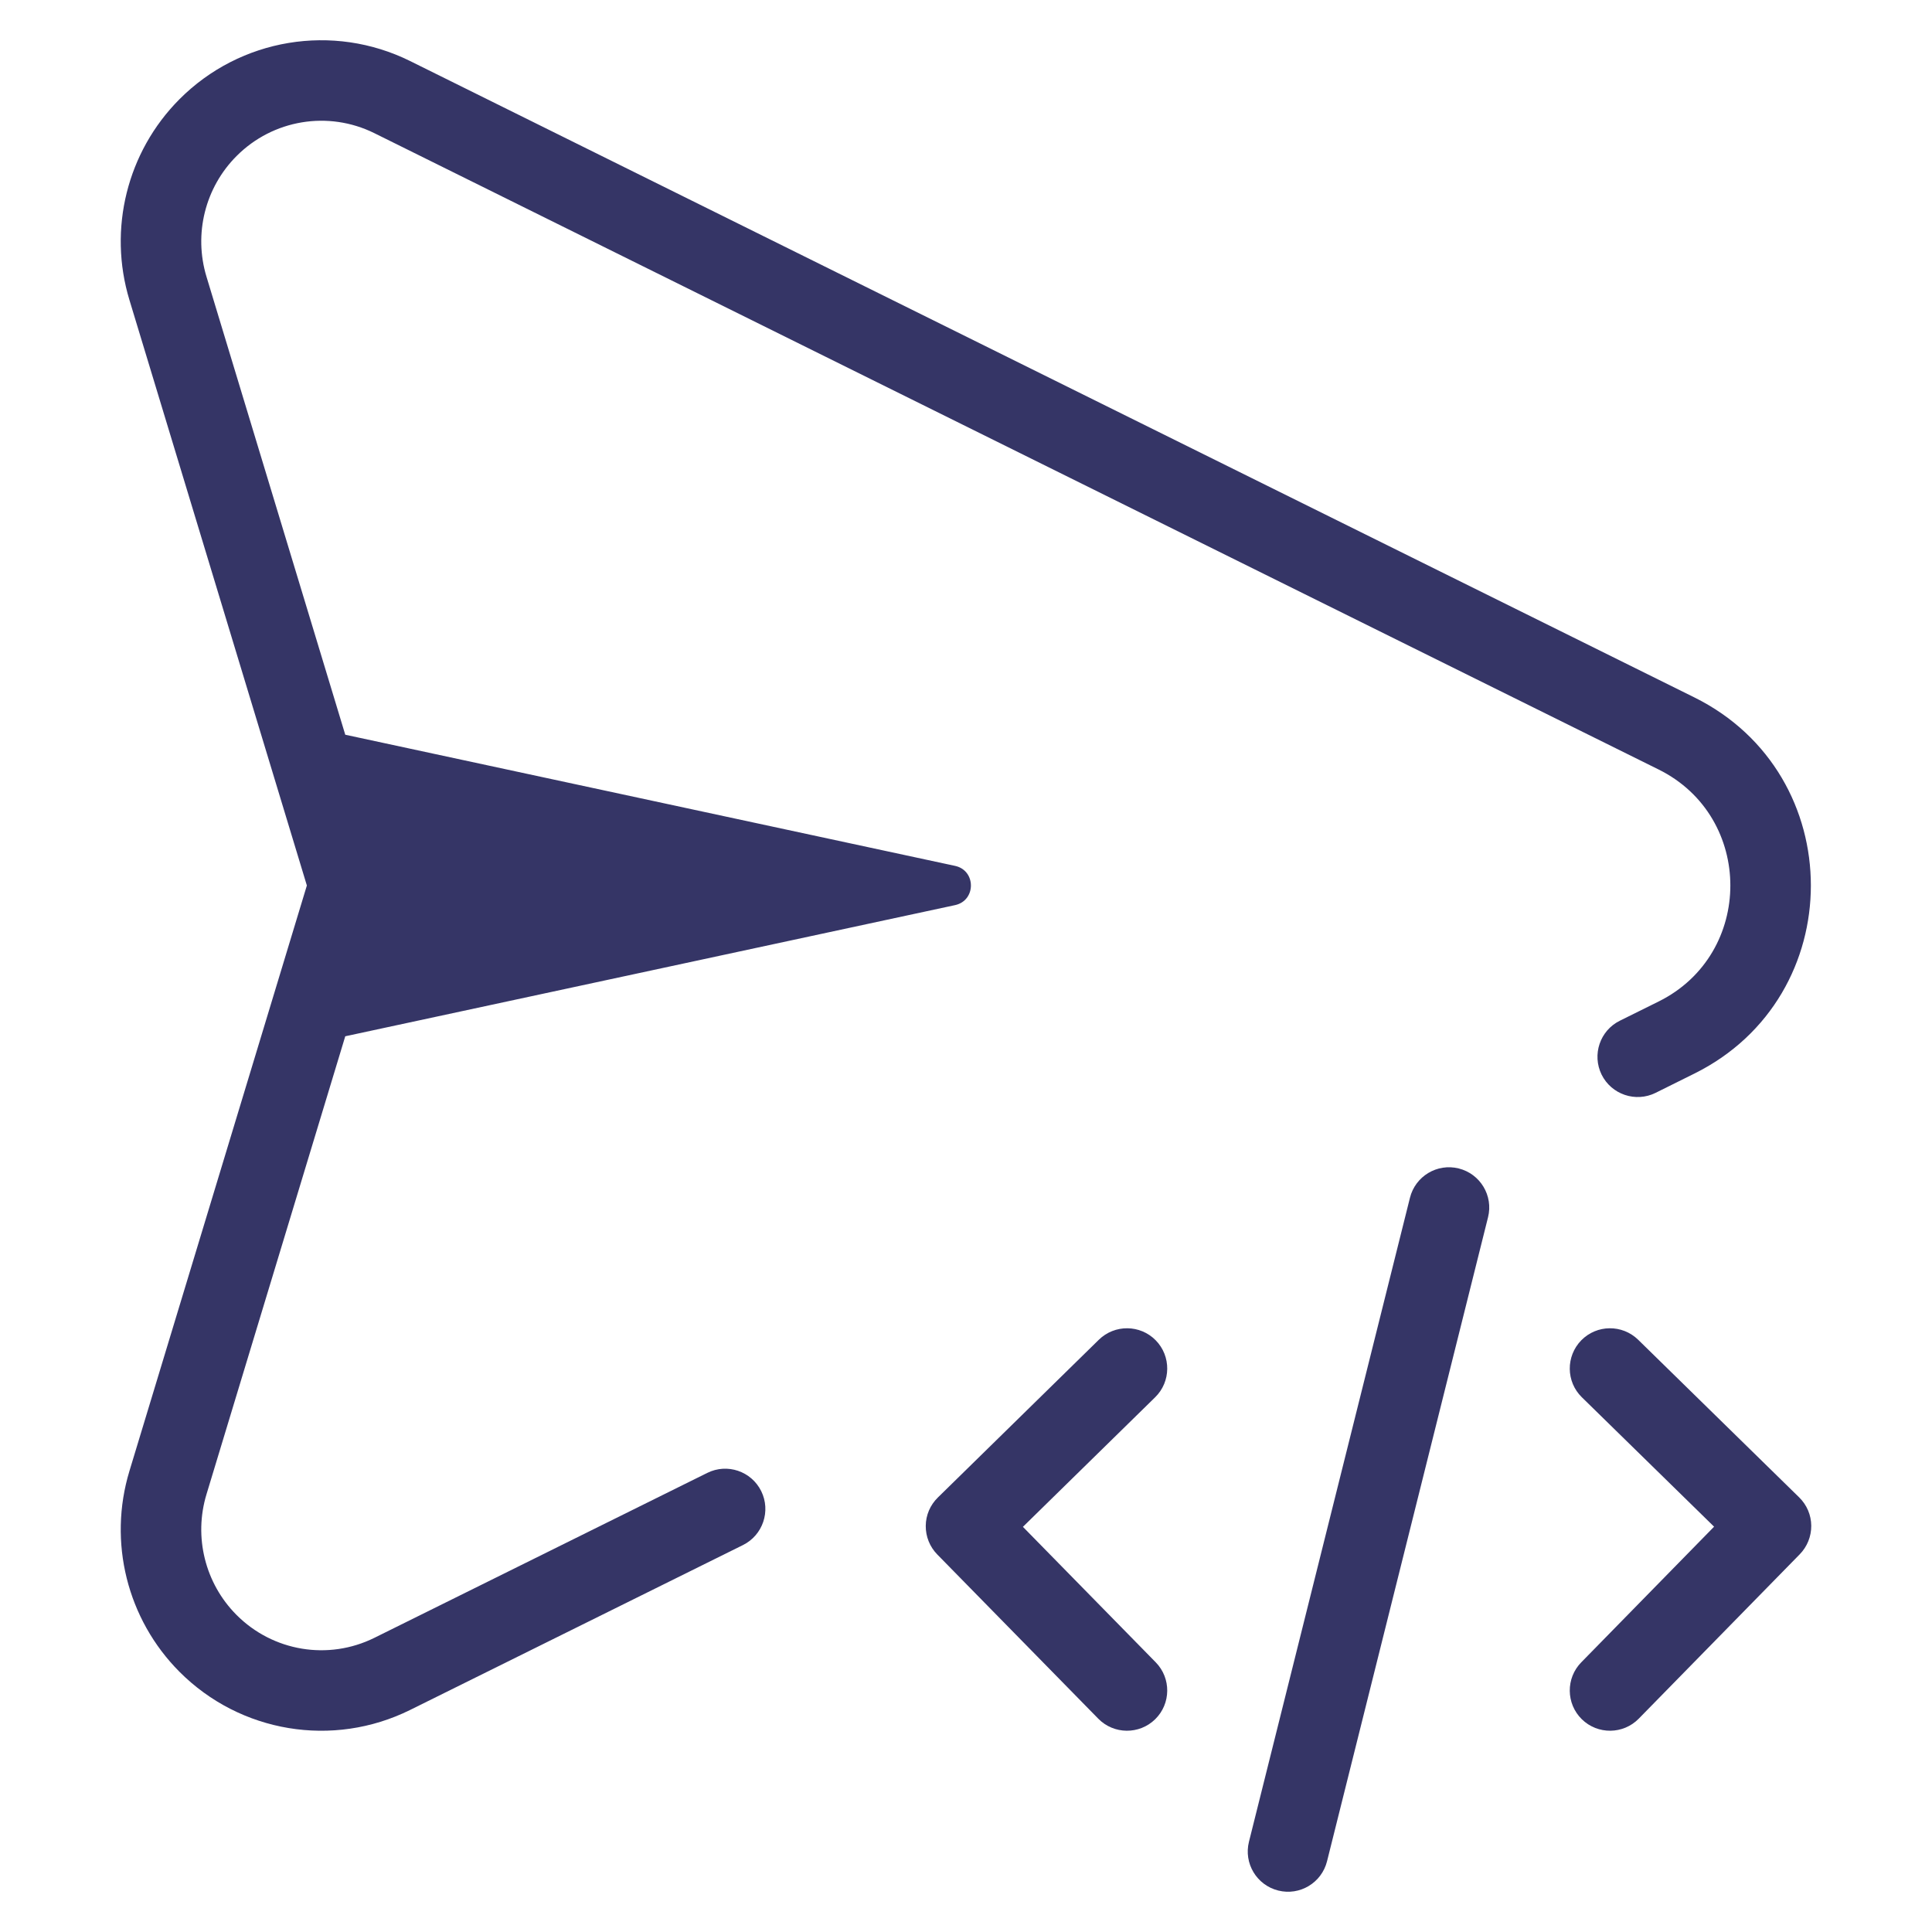 <svg width="24" height="24" viewBox="0 0 24 24" fill="none" xmlns="http://www.w3.org/2000/svg">
<path d="M2.229 1.233C2.984 0.475 4.136 0.284 5.094 0.758L21.047 8.663C22.978 9.619 22.978 12.381 21.047 13.337L20.566 13.576C20.319 13.698 20.019 13.597 19.896 13.35C19.774 13.102 19.875 12.802 20.122 12.68L20.604 12.441C21.792 11.852 21.792 10.148 20.604 9.559L4.65 1.654C4.078 1.371 3.39 1.485 2.938 1.939C2.548 2.33 2.404 2.906 2.565 3.437L4.289 9.127L11.863 10.756C12.127 10.812 12.127 11.188 11.863 11.244L4.289 12.873L2.565 18.563C2.404 19.093 2.548 19.67 2.938 20.061C3.39 20.515 4.078 20.629 4.65 20.346L8.786 18.297C9.033 18.174 9.333 18.275 9.456 18.523C9.578 18.77 9.477 19.07 9.23 19.193L5.094 21.242C4.136 21.716 2.984 21.525 2.229 20.767C1.579 20.114 1.34 19.155 1.608 18.273L3.812 11L1.608 3.727C1.34 2.845 1.579 1.886 2.229 1.233Z" fill="#353566"/>
<path d="M14.35 17.357C14.547 17.164 14.55 16.847 14.357 16.65C14.164 16.453 13.847 16.45 13.65 16.643L11.65 18.603C11.555 18.696 11.501 18.822 11.5 18.955C11.499 19.088 11.55 19.215 11.643 19.31L13.643 21.35C13.836 21.547 14.153 21.55 14.35 21.357C14.547 21.164 14.55 20.847 14.357 20.65L12.707 18.967L14.35 17.357Z" fill="#353566"/>
<path d="M19.643 16.65C19.836 16.453 20.152 16.45 20.35 16.643L22.35 18.601C22.445 18.694 22.499 18.82 22.5 18.953C22.501 19.085 22.45 19.213 22.357 19.308L20.357 21.35C20.164 21.547 19.847 21.55 19.65 21.357C19.453 21.164 19.45 20.847 19.643 20.65L21.293 18.965L19.65 17.357C19.453 17.164 19.45 16.848 19.643 16.65Z" fill="#353566"/>
<path d="M18.485 15.121C18.552 14.854 18.389 14.582 18.121 14.515C17.853 14.448 17.582 14.611 17.515 14.879L15.515 22.879C15.448 23.147 15.611 23.418 15.879 23.485C16.147 23.552 16.418 23.389 16.485 23.121L18.485 15.121Z" fill="#353566"/>
</svg>
